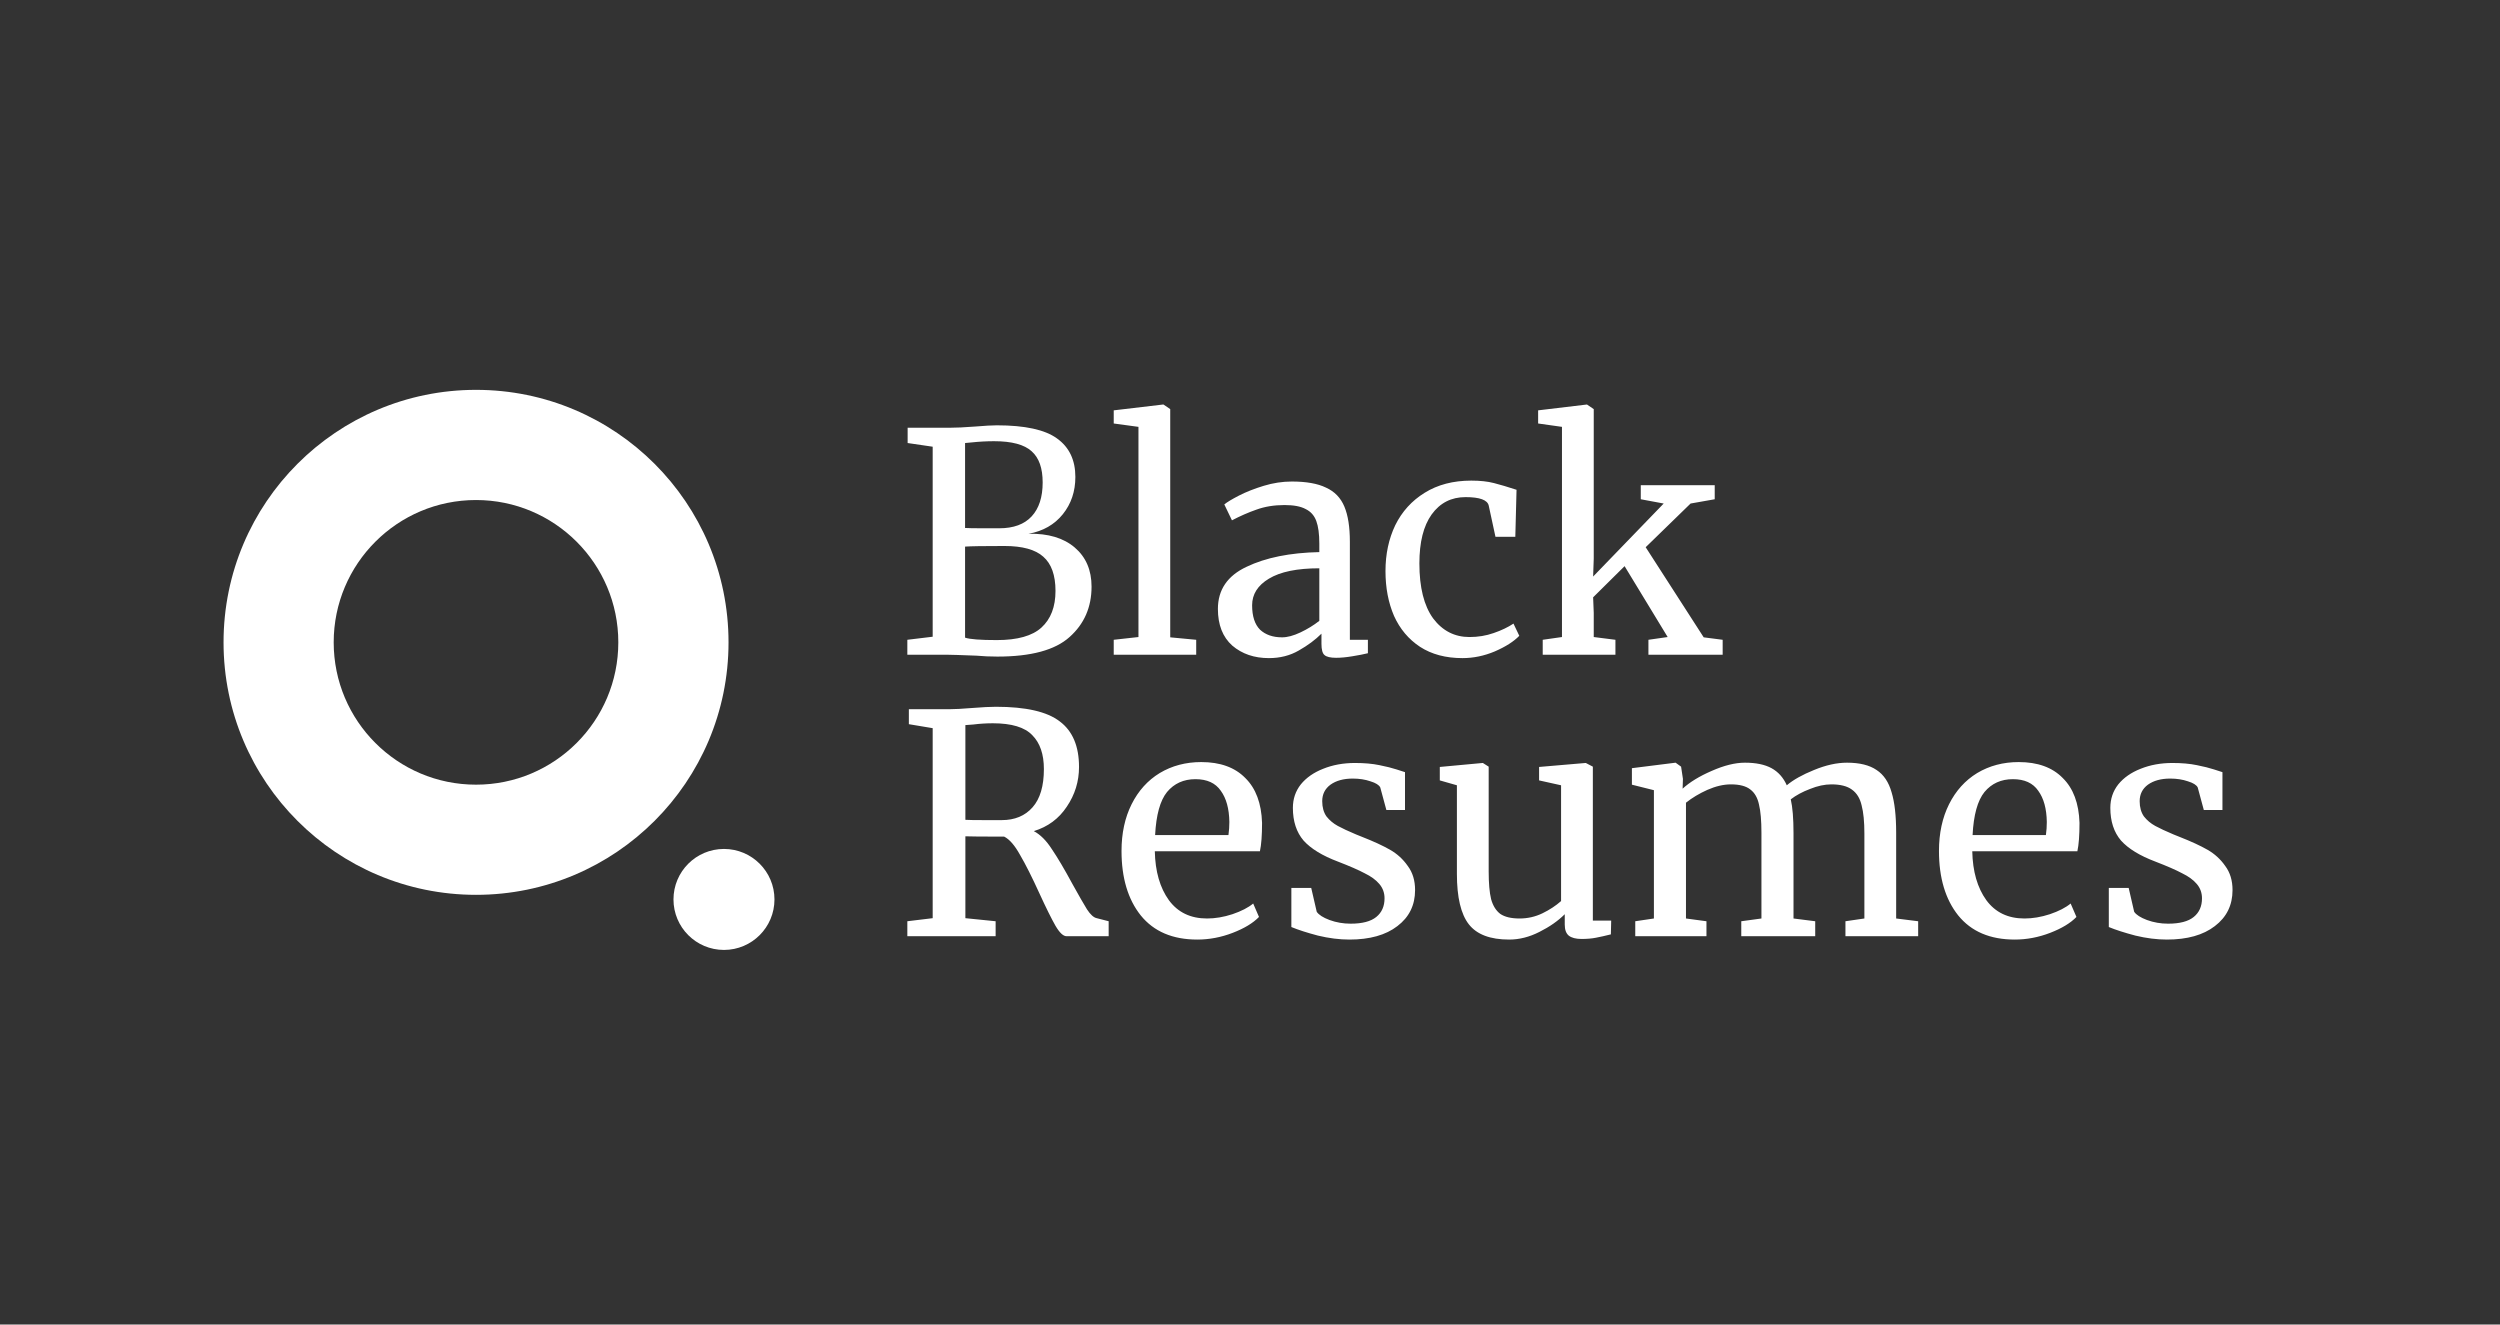 <svg width="151" height="80" viewBox="0 0 151 80" fill="none" xmlns="http://www.w3.org/2000/svg">
<rect x="0" y="0" width="151" height="80" fill="#333333" stroke="none"/>
<path fill-rule="evenodd" clip-rule="evenodd" d="M28.753 54.048C37.175 54.048 44.003 47.22 44.003 38.798C44.003 30.375 37.175 23.547 28.753 23.547C20.33 23.547 13.502 30.375 13.502 38.798C13.502 47.22 20.33 54.048 28.753 54.048ZM28.751 47.394C33.498 47.394 37.346 43.545 37.346 38.798C37.346 34.051 33.498 30.202 28.751 30.202C24.003 30.202 20.155 34.051 20.155 38.798C20.155 43.545 24.003 47.394 28.751 47.394Z" fill="white"/>
<circle cx="43.728" cy="54.326" r="3.05" fill="white"/>
<path d="M56.334 26.981L54.821 26.759V25.837H57.312C57.731 25.837 58.26 25.812 58.899 25.763C59.49 25.714 59.926 25.689 60.209 25.689C61.907 25.689 63.119 25.954 63.844 26.483C64.583 27.012 64.952 27.787 64.952 28.808C64.952 29.681 64.699 30.431 64.195 31.059C63.691 31.686 63.002 32.08 62.128 32.24C63.309 32.215 64.238 32.492 64.915 33.07C65.591 33.648 65.93 34.436 65.93 35.432C65.93 36.675 65.487 37.689 64.601 38.477C63.728 39.264 62.276 39.658 60.246 39.658C59.803 39.658 59.379 39.639 58.973 39.602C58.014 39.565 57.442 39.547 57.257 39.547H54.803V38.643L56.334 38.458V26.981ZM58.29 31.889C58.463 31.901 58.813 31.908 59.342 31.908H60.357C61.218 31.908 61.87 31.668 62.313 31.188C62.756 30.708 62.977 30.026 62.977 29.14C62.977 28.279 62.756 27.651 62.313 27.258C61.87 26.852 61.114 26.649 60.043 26.649C59.6 26.649 59.145 26.673 58.678 26.723L58.29 26.759V31.889ZM58.29 38.514C58.573 38.612 59.213 38.661 60.209 38.661C61.452 38.661 62.35 38.409 62.903 37.905C63.469 37.388 63.752 36.65 63.752 35.69C63.752 34.743 63.506 34.054 63.014 33.624C62.534 33.193 61.753 32.978 60.671 32.978C59.416 32.978 58.623 32.99 58.29 33.015V38.514ZM68.763 25.782L67.269 25.579V24.785L70.24 24.434H70.276L70.682 24.711V38.495L72.251 38.643V39.547H67.269V38.643L68.763 38.477V25.782ZM73.561 36.779C73.561 35.623 74.139 34.774 75.296 34.233C76.452 33.679 77.916 33.384 79.687 33.347V32.83C79.687 32.252 79.626 31.797 79.503 31.465C79.38 31.133 79.164 30.893 78.857 30.745C78.562 30.585 78.137 30.505 77.584 30.505C76.956 30.505 76.39 30.598 75.886 30.782C75.394 30.954 74.902 31.17 74.41 31.428L73.948 30.468C74.108 30.333 74.404 30.155 74.834 29.933C75.265 29.712 75.763 29.515 76.329 29.343C76.895 29.171 77.461 29.084 78.026 29.084C78.9 29.084 79.589 29.207 80.093 29.453C80.61 29.687 80.979 30.069 81.2 30.598C81.422 31.127 81.532 31.834 81.532 32.72V38.643H82.621V39.455C82.375 39.516 82.061 39.578 81.68 39.639C81.311 39.701 80.985 39.731 80.702 39.731C80.358 39.731 80.124 39.676 80.001 39.565C79.878 39.467 79.816 39.239 79.816 38.883V38.274C79.447 38.643 78.992 38.981 78.451 39.288C77.922 39.596 77.319 39.75 76.642 39.75C75.757 39.75 75.019 39.498 74.428 38.993C73.85 38.477 73.561 37.739 73.561 36.779ZM77.436 38.495C77.756 38.495 78.125 38.397 78.543 38.2C78.961 38.003 79.343 37.769 79.687 37.499V34.325C78.346 34.325 77.331 34.534 76.642 34.952C75.966 35.358 75.628 35.893 75.628 36.558C75.628 37.222 75.788 37.714 76.107 38.034C76.439 38.341 76.882 38.495 77.436 38.495ZM83.683 34.491C83.683 33.47 83.88 32.547 84.273 31.723C84.679 30.899 85.27 30.247 86.045 29.767C86.832 29.275 87.773 29.029 88.868 29.029C89.397 29.029 89.852 29.078 90.233 29.177C90.615 29.275 91.07 29.41 91.599 29.583L91.525 32.424H90.326L89.92 30.542C89.846 30.198 89.379 30.026 88.517 30.026C87.656 30.026 86.974 30.376 86.469 31.077C85.977 31.766 85.731 32.75 85.731 34.03C85.731 35.481 86.008 36.588 86.561 37.351C87.127 38.102 87.859 38.477 88.757 38.477C89.274 38.477 89.76 38.397 90.215 38.237C90.682 38.077 91.082 37.886 91.414 37.665L91.765 38.403C91.433 38.747 90.941 39.061 90.289 39.344C89.649 39.614 88.997 39.75 88.333 39.75C87.324 39.75 86.469 39.522 85.768 39.067C85.079 38.612 84.556 37.991 84.2 37.203C83.855 36.404 83.683 35.5 83.683 34.491ZM94.343 25.782L92.903 25.579V24.785L95.837 24.434H95.856L96.262 24.711V33.734L96.225 34.823L100.487 30.413L99.103 30.155V29.306H103.569V30.155L102.111 30.413L99.399 33.052L102.904 38.495L104.049 38.643V39.547H99.565V38.643L100.727 38.477L98.125 34.196L96.225 36.078L96.262 37.019V38.477L97.572 38.643V39.547H93.18V38.643L94.343 38.477V25.782ZM54.803 55.643L56.334 55.458V43.981L54.895 43.741V42.837H57.312C57.657 42.837 58.124 42.812 58.715 42.763C59.33 42.714 59.81 42.689 60.154 42.689C61.962 42.689 63.248 42.984 64.011 43.575C64.785 44.153 65.173 45.07 65.173 46.324C65.173 47.198 64.927 47.997 64.435 48.723C63.955 49.449 63.291 49.941 62.442 50.199C62.836 50.408 63.199 50.771 63.531 51.288C63.875 51.792 64.293 52.5 64.785 53.41C65.167 54.099 65.456 54.603 65.653 54.923C65.862 55.243 66.059 55.421 66.243 55.458L66.963 55.643V56.547H64.416C64.22 56.547 63.998 56.338 63.752 55.919C63.506 55.489 63.18 54.831 62.774 53.945C62.331 52.973 61.944 52.205 61.612 51.639C61.292 51.06 60.972 50.691 60.652 50.532C59.336 50.532 58.555 50.525 58.309 50.513V55.458L60.136 55.643V56.547H54.803V55.643ZM60.505 49.535C61.292 49.535 61.913 49.277 62.368 48.76C62.824 48.243 63.051 47.474 63.051 46.453C63.051 45.556 62.817 44.873 62.35 44.405C61.895 43.926 61.101 43.686 59.969 43.686C59.576 43.686 59.182 43.71 58.789 43.76C58.542 43.784 58.383 43.796 58.309 43.796V49.517C58.493 49.529 58.875 49.535 59.453 49.535H60.505ZM72.316 56.75C70.827 56.75 69.69 56.264 68.902 55.292C68.127 54.32 67.74 53.023 67.74 51.399C67.74 50.328 67.943 49.387 68.349 48.575C68.755 47.764 69.32 47.136 70.046 46.693C70.784 46.251 71.621 46.029 72.556 46.029C73.7 46.029 74.585 46.349 75.213 46.989C75.853 47.616 76.191 48.52 76.228 49.701C76.228 50.452 76.185 51.023 76.099 51.417H69.751C69.776 52.635 70.059 53.619 70.6 54.37C71.141 55.108 71.91 55.477 72.906 55.477C73.398 55.477 73.909 55.391 74.438 55.218C74.979 55.034 75.397 54.819 75.693 54.572L76.043 55.384C75.686 55.753 75.158 56.073 74.456 56.344C73.755 56.614 73.042 56.75 72.316 56.75ZM74.198 50.439C74.235 50.181 74.253 49.916 74.253 49.646C74.241 48.846 74.069 48.219 73.737 47.764C73.417 47.296 72.906 47.062 72.205 47.062C71.492 47.062 70.92 47.321 70.489 47.837C70.071 48.354 69.831 49.221 69.769 50.439H74.198ZM79.53 55.071C79.653 55.255 79.911 55.421 80.305 55.569C80.711 55.717 81.135 55.79 81.578 55.79C82.279 55.79 82.796 55.655 83.128 55.384C83.46 55.114 83.626 54.739 83.626 54.259C83.626 53.927 83.522 53.638 83.312 53.392C83.103 53.145 82.808 52.93 82.427 52.746C82.058 52.549 81.523 52.315 80.821 52.044C79.874 51.688 79.179 51.263 78.736 50.771C78.306 50.267 78.09 49.609 78.09 48.797C78.09 48.256 78.25 47.782 78.57 47.376C78.902 46.97 79.351 46.657 79.917 46.435C80.495 46.201 81.135 46.084 81.836 46.084C82.402 46.084 82.894 46.127 83.312 46.214C83.743 46.3 84.087 46.386 84.346 46.472C84.604 46.558 84.776 46.613 84.862 46.638V48.926H83.737L83.368 47.561C83.294 47.413 83.097 47.29 82.777 47.192C82.457 47.081 82.101 47.026 81.707 47.026C81.153 47.026 80.704 47.149 80.36 47.395C80.028 47.641 79.862 47.973 79.862 48.391C79.862 48.76 79.948 49.068 80.12 49.314C80.305 49.547 80.532 49.738 80.803 49.886C81.073 50.033 81.443 50.206 81.91 50.402L82.279 50.55C82.968 50.821 83.528 51.079 83.958 51.325C84.389 51.571 84.746 51.897 85.028 52.303C85.324 52.697 85.471 53.182 85.471 53.761C85.471 54.671 85.115 55.397 84.401 55.938C83.7 56.479 82.734 56.75 81.504 56.75C80.901 56.75 80.268 56.67 79.603 56.51C78.951 56.338 78.416 56.166 77.998 55.993V53.631H79.198L79.53 55.071ZM95.526 56.713C95.181 56.713 94.923 56.645 94.751 56.51C94.591 56.375 94.511 56.153 94.511 55.846V55.218C94.105 55.624 93.594 55.981 92.979 56.288C92.376 56.596 91.767 56.75 91.152 56.75C90.008 56.75 89.197 56.442 88.717 55.827C88.237 55.212 87.997 54.197 87.997 52.783V47.431L86.964 47.136V46.324L89.547 46.084H89.566L89.916 46.306V52.635C89.916 53.349 89.965 53.908 90.064 54.314C90.174 54.708 90.359 55.003 90.617 55.2C90.888 55.384 91.275 55.477 91.78 55.477C92.272 55.477 92.733 55.372 93.164 55.163C93.594 54.954 93.969 54.708 94.289 54.425V47.431L92.961 47.136V46.324L95.766 46.084H95.784L96.208 46.306V55.606H97.316L97.297 56.436C96.953 56.522 96.651 56.59 96.393 56.639C96.147 56.688 95.858 56.713 95.526 56.713ZM98.77 55.643L99.896 55.477V47.727L98.567 47.395V46.398L101.206 46.066L101.538 46.306L101.649 47.044L101.63 47.635C102.061 47.241 102.645 46.884 103.383 46.564C104.134 46.232 104.804 46.066 105.395 46.066C106.059 46.066 106.594 46.177 107 46.398C107.406 46.62 107.713 46.964 107.922 47.431C108.316 47.099 108.864 46.792 109.565 46.509C110.278 46.214 110.942 46.066 111.558 46.066C112.32 46.066 112.917 46.214 113.347 46.509C113.778 46.792 114.079 47.241 114.252 47.856C114.436 48.459 114.528 49.271 114.528 50.292V55.477L115.857 55.643V56.547H111.465V55.643L112.609 55.477V50.347C112.609 49.633 112.554 49.068 112.443 48.649C112.345 48.219 112.148 47.899 111.853 47.69C111.57 47.481 111.158 47.376 110.616 47.376C110.211 47.376 109.78 47.468 109.325 47.653C108.87 47.825 108.482 48.034 108.162 48.28C108.273 48.76 108.328 49.443 108.328 50.328V55.477L109.639 55.643V56.547H105.173V55.643L106.391 55.477V50.31C106.391 49.572 106.342 49 106.243 48.594C106.157 48.188 105.985 47.887 105.727 47.69C105.468 47.481 105.075 47.376 104.546 47.376C104.103 47.376 103.629 47.487 103.125 47.708C102.633 47.93 102.202 48.188 101.833 48.483V55.477L103.07 55.643V56.547H98.77V55.643ZM121.69 56.75C120.201 56.75 119.064 56.264 118.276 55.292C117.501 54.32 117.114 53.023 117.114 51.399C117.114 50.328 117.317 49.387 117.723 48.575C118.129 47.764 118.695 47.136 119.42 46.693C120.158 46.251 120.995 46.029 121.93 46.029C123.074 46.029 123.96 46.349 124.587 46.989C125.227 47.616 125.565 48.52 125.602 49.701C125.602 50.452 125.559 51.023 125.473 51.417H119.125C119.15 52.635 119.433 53.619 119.974 54.37C120.515 55.108 121.284 55.477 122.28 55.477C122.772 55.477 123.283 55.391 123.812 55.218C124.353 55.034 124.771 54.819 125.067 54.572L125.417 55.384C125.061 55.753 124.532 56.073 123.83 56.344C123.129 56.614 122.416 56.75 121.69 56.75ZM123.572 50.439C123.609 50.181 123.627 49.916 123.627 49.646C123.615 48.846 123.443 48.219 123.111 47.764C122.791 47.296 122.28 47.062 121.579 47.062C120.866 47.062 120.294 47.321 119.863 47.837C119.445 48.354 119.205 49.221 119.144 50.439H123.572ZM128.904 55.071C129.027 55.255 129.285 55.421 129.679 55.569C130.085 55.717 130.509 55.79 130.952 55.79C131.653 55.79 132.17 55.655 132.502 55.384C132.834 55.114 133 54.739 133 54.259C133 53.927 132.896 53.638 132.686 53.392C132.477 53.145 132.182 52.93 131.801 52.746C131.432 52.549 130.897 52.315 130.195 52.044C129.248 51.688 128.553 51.263 128.11 50.771C127.68 50.267 127.464 49.609 127.464 48.797C127.464 48.256 127.624 47.782 127.944 47.376C128.276 46.97 128.725 46.657 129.291 46.435C129.869 46.201 130.509 46.084 131.21 46.084C131.776 46.084 132.268 46.127 132.686 46.214C133.117 46.3 133.461 46.386 133.72 46.472C133.978 46.558 134.15 46.613 134.236 46.638V48.926H133.111L132.742 47.561C132.668 47.413 132.471 47.29 132.151 47.192C131.832 47.081 131.475 47.026 131.081 47.026C130.528 47.026 130.079 47.149 129.734 47.395C129.402 47.641 129.236 47.973 129.236 48.391C129.236 48.76 129.322 49.068 129.494 49.314C129.679 49.547 129.906 49.738 130.177 49.886C130.448 50.033 130.817 50.206 131.284 50.402L131.653 50.55C132.342 50.821 132.902 51.079 133.332 51.325C133.763 51.571 134.12 51.897 134.403 52.303C134.698 52.697 134.845 53.182 134.845 53.761C134.845 54.671 134.489 55.397 133.775 55.938C133.074 56.479 132.108 56.75 130.878 56.75C130.275 56.75 129.642 56.67 128.978 56.51C128.326 56.338 127.79 56.166 127.372 55.993V53.631H128.572L128.904 55.071Z" fill="white"/>
</svg>
